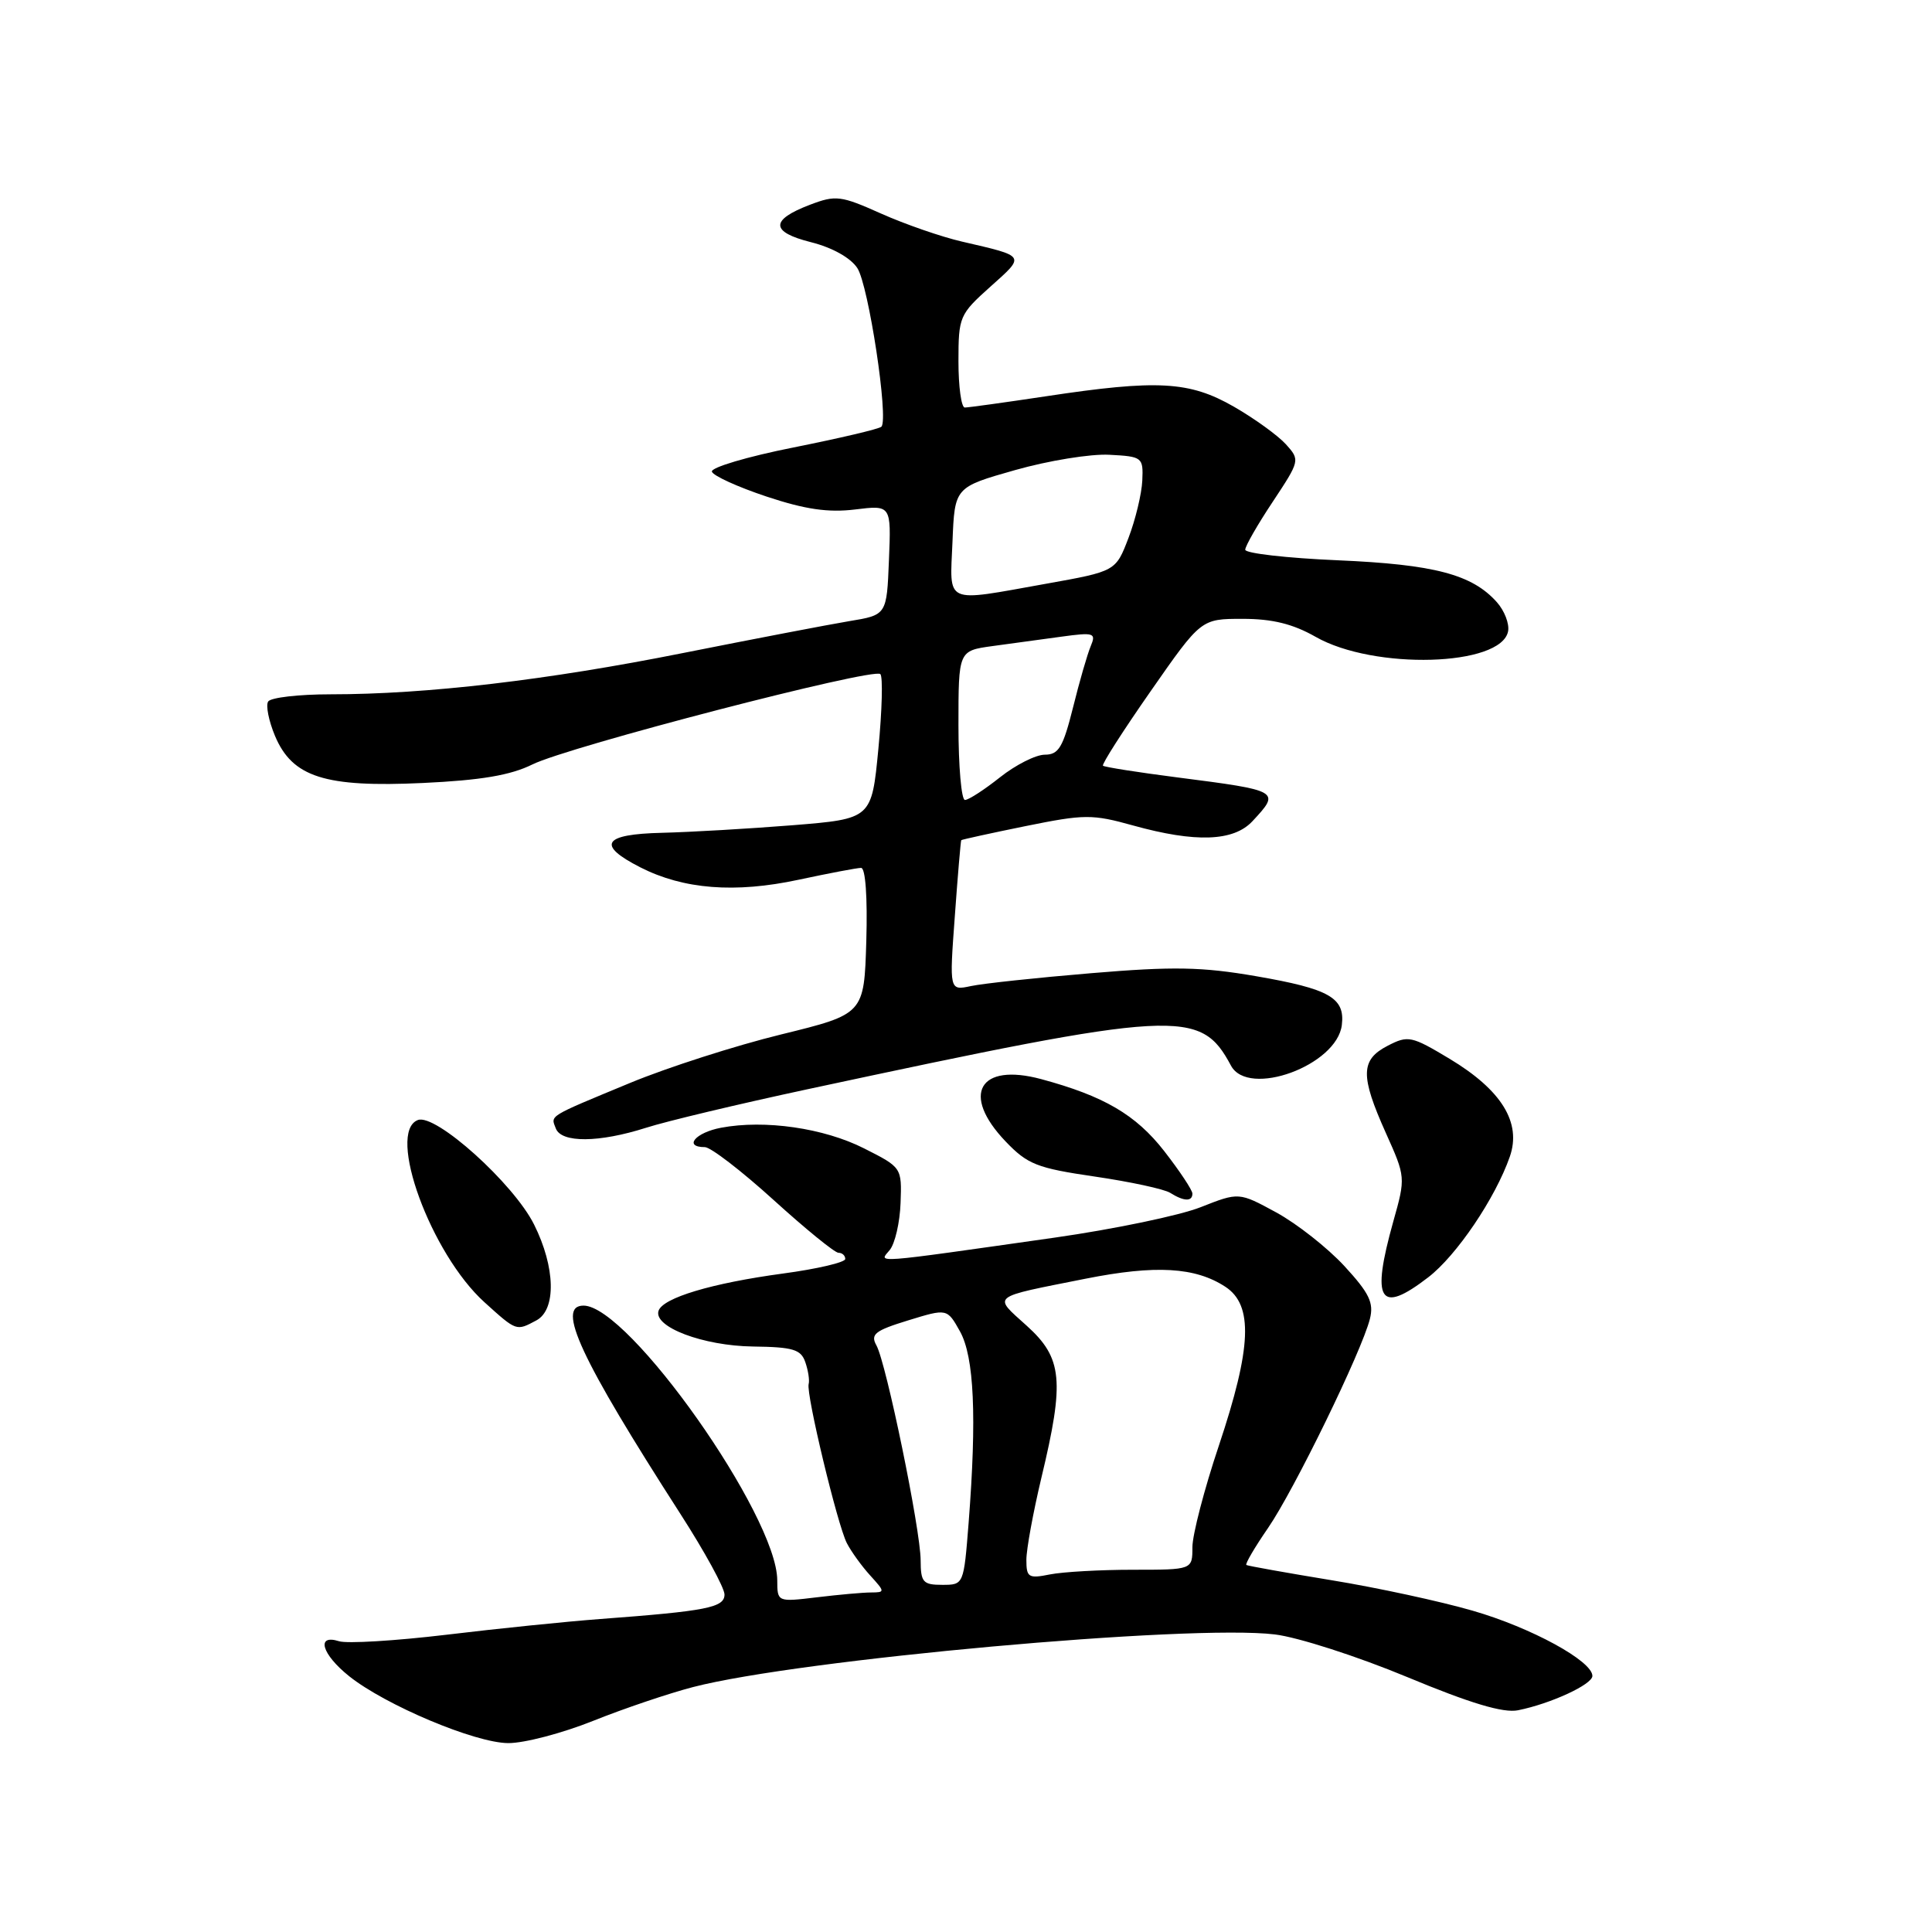 <?xml version="1.0" encoding="UTF-8" standalone="no"?>
<!DOCTYPE svg PUBLIC "-//W3C//DTD SVG 1.1//EN" "http://www.w3.org/Graphics/SVG/1.1/DTD/svg11.dtd" >
<svg xmlns="http://www.w3.org/2000/svg" xmlns:xlink="http://www.w3.org/1999/xlink" version="1.1" viewBox="0 0 256 256">
 <g >
 <path fill="currentColor"
d=" M 78.60 228.02 C 82.69 226.38 88.65 224.37 91.85 223.54 C 105.93 219.89 157.68 215.21 168.92 216.57 C 171.99 216.94 179.87 219.48 186.44 222.21 C 194.85 225.71 199.20 227.01 201.14 226.62 C 205.48 225.75 211.00 223.20 211.00 222.07 C 211.00 220.09 202.88 215.66 195.15 213.43 C 190.88 212.19 182.47 210.37 176.45 209.39 C 170.43 208.40 165.34 207.49 165.15 207.37 C 164.96 207.24 166.25 205.04 168.02 202.47 C 171.48 197.44 180.45 179.04 181.52 174.76 C 182.06 172.62 181.44 171.35 178.13 167.75 C 175.90 165.34 171.85 162.15 169.12 160.66 C 164.16 157.96 164.16 157.96 159.09 159.96 C 156.31 161.06 147.61 162.87 139.76 163.99 C 115.13 167.49 116.43 167.39 117.89 165.64 C 118.59 164.79 119.24 161.98 119.33 159.39 C 119.50 154.71 119.49 154.69 114.50 152.17 C 109.17 149.47 101.34 148.34 95.55 149.43 C 92.14 150.07 90.52 152.00 93.40 152.00 C 94.16 152.00 98.26 155.15 102.50 159.00 C 106.74 162.85 110.61 166.00 111.10 166.00 C 111.60 166.00 112.00 166.37 112.00 166.82 C 112.00 167.27 108.29 168.14 103.75 168.75 C 94.29 170.03 87.83 171.97 87.26 173.69 C 86.56 175.83 93.17 178.33 99.76 178.42 C 105.09 178.49 106.13 178.80 106.71 180.50 C 107.09 181.60 107.29 182.90 107.15 183.40 C 106.79 184.68 110.96 202.04 112.21 204.47 C 112.78 205.58 114.17 207.51 115.30 208.75 C 117.28 210.93 117.29 211.00 115.42 211.01 C 114.37 211.01 111.14 211.30 108.25 211.65 C 103.00 212.28 103.00 212.28 102.99 209.39 C 102.96 200.85 83.31 173.00 77.32 173.00 C 73.65 173.00 76.90 179.98 90.15 200.59 C 93.37 205.59 96.00 210.40 96.00 211.28 C 96.00 213.01 93.67 213.47 79.50 214.53 C 75.10 214.86 65.95 215.79 59.17 216.61 C 52.38 217.42 45.97 217.81 44.92 217.47 C 41.84 216.50 42.63 219.20 46.27 222.11 C 51.09 225.95 62.93 230.94 67.33 230.97 C 69.44 230.99 74.51 229.66 78.60 228.02 Z  M 71.07 174.96 C 73.73 173.54 73.60 167.92 70.77 162.26 C 68.05 156.81 57.71 147.51 55.37 148.41 C 51.19 150.01 57.09 166.14 64.20 172.56 C 68.47 176.42 68.40 176.39 71.07 174.96 Z  M 189.25 169.25 C 193.01 166.36 198.15 158.75 200.06 153.26 C 201.63 148.75 198.97 144.44 192.07 140.29 C 187.02 137.26 186.58 137.17 183.87 138.57 C 180.27 140.43 180.23 142.54 183.63 150.12 C 186.25 155.95 186.26 156.02 184.63 161.81 C 181.65 172.44 182.77 174.24 189.25 169.25 Z  M 158.00 158.16 C 158.00 157.70 156.32 155.17 154.26 152.52 C 150.50 147.70 146.27 145.23 137.97 142.99 C 129.73 140.77 127.30 145.03 133.25 151.25 C 136.16 154.29 137.40 154.78 145.06 155.90 C 149.77 156.59 154.27 157.56 155.06 158.06 C 156.87 159.20 158.00 159.24 158.00 158.16 Z  M 85.59 149.44 C 88.29 148.57 97.92 146.28 107.00 144.33 C 156.20 133.78 159.05 133.62 163.11 141.20 C 165.40 145.49 177.15 141.18 177.80 135.82 C 178.24 132.21 176.16 131.03 166.43 129.35 C 159.25 128.11 155.46 128.04 144.62 128.95 C 137.40 129.55 130.22 130.32 128.65 130.66 C 125.79 131.27 125.79 131.27 126.52 121.39 C 126.91 115.95 127.30 111.42 127.37 111.33 C 127.45 111.24 131.29 110.40 135.91 109.46 C 143.70 107.88 144.72 107.87 150.14 109.38 C 158.42 111.68 163.46 111.50 165.96 108.81 C 169.69 104.81 169.61 104.76 156.00 103.01 C 150.78 102.34 146.34 101.64 146.15 101.46 C 145.96 101.28 148.81 96.83 152.48 91.57 C 159.15 82.00 159.15 82.00 164.65 82.00 C 168.60 82.00 171.31 82.67 174.32 84.38 C 182.05 88.80 198.93 88.31 199.83 83.65 C 200.02 82.66 199.35 80.92 198.34 79.79 C 195.06 76.11 190.05 74.79 177.25 74.24 C 170.51 73.95 165.00 73.32 165.00 72.84 C 165.00 72.36 166.64 69.50 168.65 66.48 C 172.25 61.04 172.27 60.96 170.40 58.88 C 169.35 57.72 166.25 55.47 163.50 53.89 C 157.61 50.51 153.40 50.27 138.59 52.51 C 133.14 53.33 128.30 54.00 127.84 54.00 C 127.38 54.00 127.00 51.25 127.00 47.89 C 127.00 41.96 127.13 41.66 131.25 37.97 C 135.89 33.82 136.00 33.99 127.50 32.02 C 124.75 31.39 119.91 29.71 116.75 28.30 C 111.41 25.91 110.74 25.83 107.33 27.13 C 102.02 29.15 102.07 30.74 107.49 32.10 C 110.29 32.81 112.71 34.16 113.60 35.52 C 115.09 37.79 117.78 55.55 116.79 56.54 C 116.50 56.84 111.25 58.07 105.14 59.29 C 99.02 60.51 94.16 61.95 94.33 62.50 C 94.51 63.05 97.77 64.53 101.58 65.80 C 106.70 67.50 109.75 67.94 113.29 67.51 C 118.09 66.92 118.09 66.92 117.79 74.20 C 117.50 81.49 117.50 81.49 112.50 82.31 C 109.75 82.77 99.85 84.67 90.50 86.53 C 72.53 90.12 56.52 92.00 43.81 92.00 C 39.58 92.00 35.85 92.43 35.53 92.96 C 35.20 93.48 35.61 95.52 36.43 97.49 C 38.73 102.98 43.05 104.36 56.03 103.75 C 63.72 103.39 67.64 102.73 70.53 101.30 C 75.30 98.93 115.76 88.43 116.65 89.32 C 117.00 89.66 116.88 94.12 116.39 99.22 C 115.50 108.50 115.50 108.50 105.00 109.35 C 99.22 109.81 91.46 110.26 87.75 110.35 C 79.89 110.53 78.99 111.94 84.85 114.93 C 90.57 117.84 97.37 118.38 105.82 116.57 C 109.84 115.71 113.57 115.00 114.10 115.00 C 114.68 115.00 114.96 118.89 114.79 124.69 C 114.50 134.37 114.50 134.37 103.50 137.07 C 97.45 138.55 88.45 141.44 83.50 143.49 C 72.45 148.07 72.97 147.76 73.65 149.53 C 74.39 151.46 79.37 151.42 85.59 149.44 Z  M 121.99 206.75 C 121.98 202.70 117.43 180.60 116.13 178.27 C 115.31 176.80 115.93 176.31 120.33 174.96 C 125.50 173.37 125.50 173.37 127.21 176.43 C 129.08 179.80 129.44 187.72 128.35 201.75 C 127.70 210.00 127.70 210.00 124.85 210.00 C 122.30 210.00 122.00 209.66 121.99 206.75 Z  M 136.00 206.69 C 136.00 205.28 136.90 200.39 137.99 195.81 C 141.08 182.94 140.79 179.95 136.05 175.67 C 131.54 171.59 131.07 171.98 143.87 169.43 C 153.14 167.59 158.38 167.90 162.36 170.50 C 166.09 172.94 165.86 178.53 161.50 191.57 C 159.57 197.32 158.00 203.37 158.00 205.01 C 158.00 208.00 158.00 208.00 150.12 208.00 C 145.79 208.00 140.84 208.28 139.12 208.62 C 136.28 209.19 136.00 209.02 136.00 206.69 Z  M 127.00 96.11 C 127.00 86.23 127.00 86.23 131.50 85.61 C 133.97 85.28 138.10 84.71 140.66 84.36 C 144.96 83.77 145.26 83.87 144.53 85.61 C 144.09 86.65 143.03 90.31 142.18 93.75 C 140.86 99.02 140.28 100.00 138.45 100.00 C 137.25 100.00 134.58 101.35 132.50 103.00 C 130.42 104.65 128.34 106.00 127.86 106.00 C 127.39 106.00 127.00 101.55 127.00 96.11 Z  M 126.21 71.78 C 126.50 64.56 126.50 64.56 134.50 62.29 C 138.90 61.04 144.53 60.12 147.00 60.26 C 151.37 60.49 151.50 60.59 151.36 63.68 C 151.28 65.42 150.46 68.85 149.53 71.28 C 147.84 75.70 147.84 75.70 138.61 77.35 C 124.95 79.79 125.86 80.20 126.21 71.78 Z "/>
</g>
</svg>